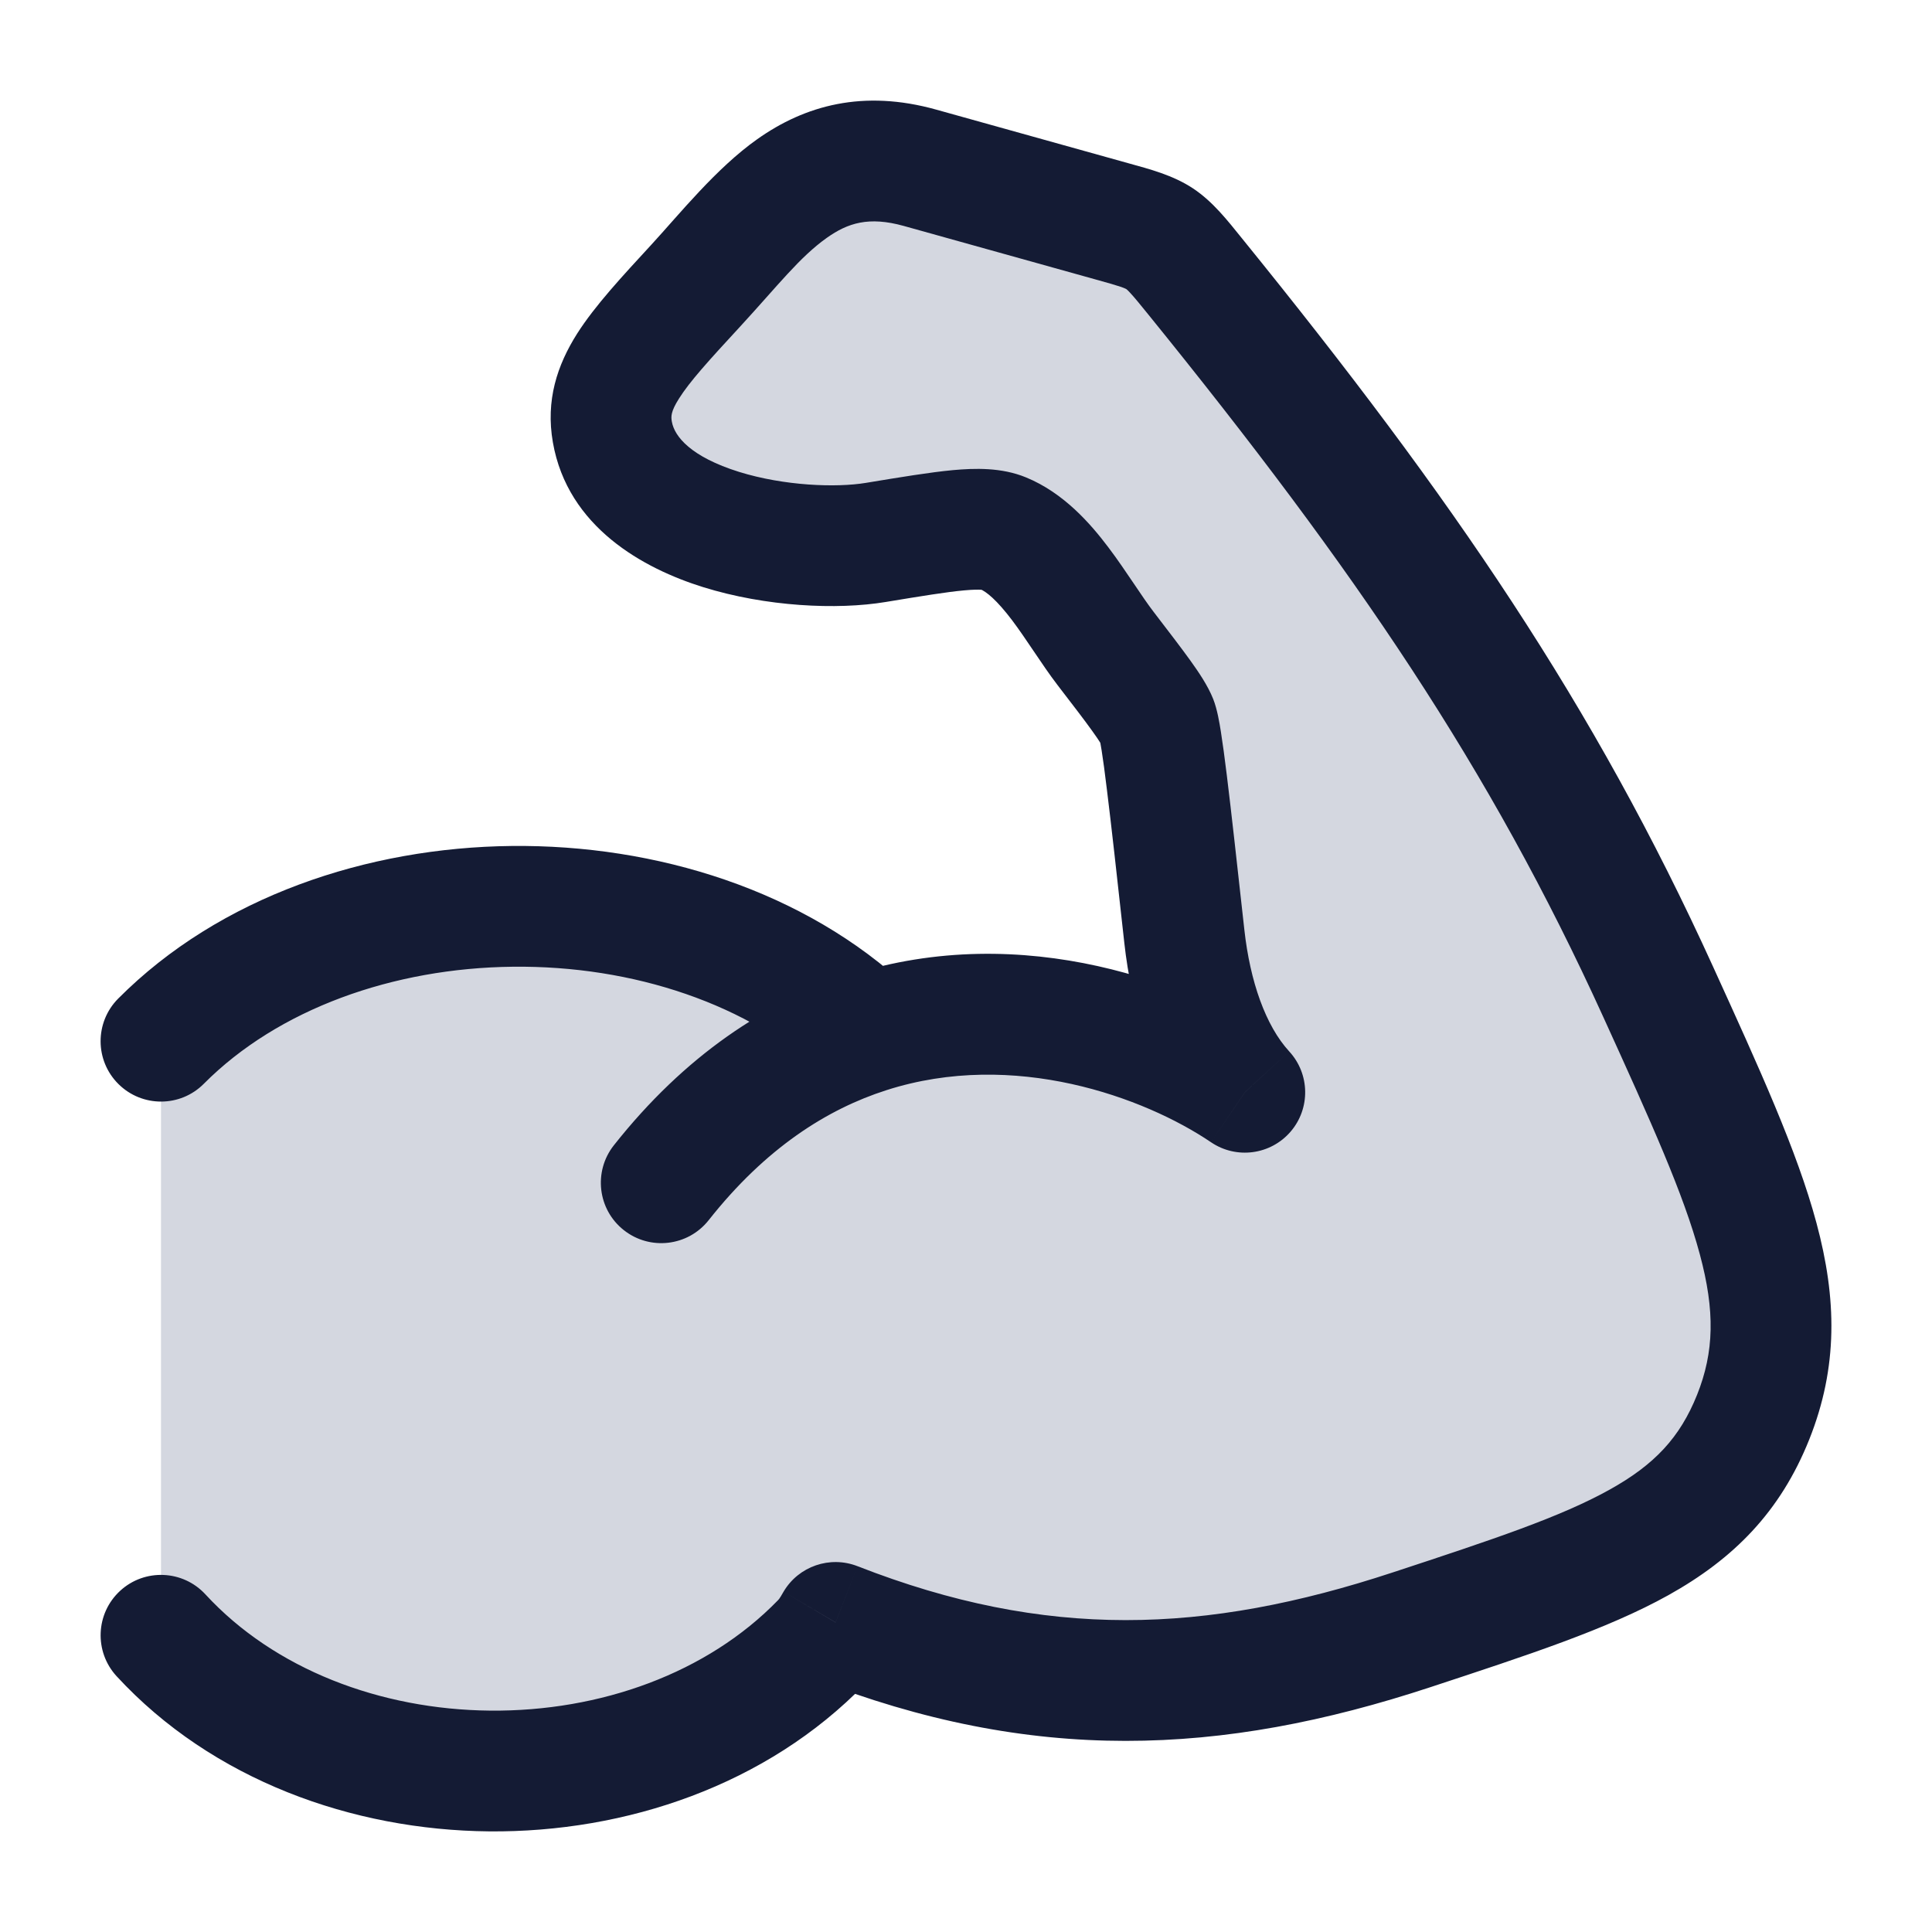 <svg width="24" height="24" viewBox="0 0 24 24" fill="none" xmlns="http://www.w3.org/2000/svg">
<path d="M13.817 2.75L11.43 2.084C10.084 1.709 9.464 2.656 8.643 3.548C7.885 4.371 7.505 4.783 7.607 5.366C7.823 6.607 9.904 6.9 10.881 6.738L10.881 6.738C11.765 6.592 12.207 6.519 12.461 6.624C13.009 6.85 13.38 7.594 13.735 8.057L13.735 8.057C14.121 8.56 14.315 8.812 14.374 8.961C14.433 9.111 14.526 9.952 14.713 11.634C14.791 12.342 15.013 13.079 15.464 13.569C14.525 12.932 12.659 12.225 10.78 12.828C8.625 10.795 4.567 10.737 2.303 12.654C2.102 12.825 2 13.082 2 13.347L2 19.923C2 20.174 2.091 20.42 2.276 20.59C4.393 22.532 8.199 22.468 10.204 20.399C10.259 20.343 10.305 20.28 10.345 20.212L10.38 20.154C12.908 21.143 15.067 21.059 17.536 20.246C19.983 19.44 21.206 19.037 21.778 17.604C22.35 16.17 21.766 14.887 20.598 12.321C19.154 9.148 17.455 6.652 14.847 3.434C14.437 2.928 14.426 2.92 13.817 2.75Z" fill="#D4D7E0"/>
<path d="M1.468 12.405C1.176 12.699 1.177 13.174 1.471 13.466C1.765 13.758 2.24 13.757 2.532 13.463L1.468 12.405ZM11.43 2.084L11.631 1.362V1.362L11.43 2.084ZM13.817 2.75L14.018 2.028V2.028L13.817 2.75ZM14.847 3.434L14.264 3.906V3.906L14.847 3.434ZM20.598 12.321L19.916 12.632V12.632L20.598 12.321ZM8.643 3.548L8.091 3.04L8.643 3.548ZM10.881 6.738L10.759 5.998L10.759 5.998L10.881 6.738ZM13.735 8.057L14.33 7.6L14.33 7.6L13.735 8.057ZM14.713 11.634L13.967 11.716V11.716L14.713 11.634ZM15.464 13.569L15.043 14.189C15.358 14.403 15.783 14.347 16.032 14.058C16.28 13.77 16.273 13.341 16.015 13.061L15.464 13.569ZM7.625 14.228C7.369 14.553 7.424 15.025 7.749 15.281C8.074 15.538 8.546 15.483 8.803 15.158L7.625 14.228ZM7.607 5.366L6.868 5.495L7.607 5.366ZM21.778 17.604L22.475 17.882L21.778 17.604ZM17.536 20.246L17.771 20.958L17.536 20.246ZM12.461 6.624L12.747 5.931L12.747 5.931L12.461 6.624ZM10.204 20.399L10.743 20.921L10.743 20.921L10.204 20.399ZM2.552 19.806C2.271 19.501 1.796 19.482 1.492 19.762C1.187 20.043 1.168 20.517 1.448 20.822L2.552 19.806ZM10.38 20.154L10.653 19.456C10.31 19.322 9.921 19.456 9.734 19.772L10.38 20.154ZM10.345 20.212L9.7 19.83L9.7 19.83L10.345 20.212ZM10.78 12.828L11.01 13.543L10.78 12.828ZM11.228 2.807L13.615 3.473L14.018 2.028L11.631 1.362L11.228 2.807ZM14.264 3.906C16.85 7.097 18.507 9.537 19.916 12.632L21.281 12.01C19.801 8.758 18.06 6.207 15.429 2.962L14.264 3.906ZM13.967 11.716C14.053 12.492 14.304 13.417 14.912 14.077L16.015 13.061C15.722 12.742 15.529 12.192 15.458 11.551L13.967 11.716ZM13.14 8.514C13.336 8.769 13.473 8.947 13.568 9.08C13.675 9.228 13.685 9.26 13.677 9.238L15.071 8.684C15.003 8.513 14.887 8.345 14.786 8.204C14.673 8.047 14.52 7.848 14.33 7.6L13.14 8.514ZM15.458 11.551C15.365 10.713 15.295 10.076 15.24 9.631C15.213 9.41 15.188 9.227 15.166 9.088C15.149 8.982 15.122 8.814 15.071 8.684L13.677 9.238C13.655 9.184 13.662 9.177 13.685 9.323C13.703 9.436 13.725 9.597 13.751 9.814C13.805 10.248 13.874 10.873 13.967 11.716L15.458 11.551ZM8.091 3.04C7.731 3.431 7.391 3.796 7.169 4.145C6.921 4.537 6.777 4.973 6.868 5.495L8.346 5.238C8.335 5.176 8.331 5.114 8.436 4.949C8.568 4.74 8.796 4.488 9.195 4.056L8.091 3.04ZM19.916 12.632C20.51 13.937 20.916 14.835 21.116 15.582C21.306 16.287 21.294 16.795 21.082 17.326L22.475 17.882C22.835 16.98 22.817 16.129 22.565 15.193C22.325 14.298 21.855 13.271 21.281 12.01L19.916 12.632ZM17.771 20.958C18.967 20.564 19.965 20.239 20.725 19.816C21.534 19.365 22.115 18.783 22.475 17.882L21.082 17.326C20.869 17.858 20.553 18.195 19.995 18.505C19.389 18.843 18.552 19.122 17.302 19.533L17.771 20.958ZM11.003 7.478C11.457 7.403 11.757 7.354 11.976 7.334C12.214 7.312 12.229 7.34 12.175 7.318L12.747 5.931C12.439 5.804 12.106 5.816 11.838 5.84C11.552 5.867 11.189 5.927 10.759 5.998L11.003 7.478ZM9.666 19.877C8.786 20.785 7.458 21.262 6.09 21.25C4.722 21.237 3.408 20.735 2.552 19.806L1.448 20.822C2.637 22.112 4.377 22.734 6.076 22.75C7.775 22.765 9.526 22.176 10.743 20.921L9.666 19.877ZM17.302 19.533C14.97 20.301 12.994 20.371 10.653 19.456L10.107 20.853C12.823 21.915 15.164 21.817 17.771 20.958L17.302 19.533ZM10.991 20.595L11.025 20.537L9.734 19.772L9.7 19.83L10.991 20.595ZM10.743 20.921C10.845 20.816 10.926 20.704 10.991 20.595L9.7 19.83C9.685 19.856 9.673 19.87 9.666 19.877L10.743 20.921ZM15.885 12.948C14.829 12.232 12.723 11.417 10.551 12.114L11.01 13.543C12.596 13.033 14.22 13.632 15.043 14.189L15.885 12.948ZM10.551 12.114C9.517 12.446 8.508 13.111 7.625 14.228L8.803 15.158C9.511 14.261 10.276 13.778 11.01 13.543L10.551 12.114ZM11.295 12.283C9.996 11.057 8.144 10.49 6.356 10.509C4.568 10.528 2.731 11.136 1.468 12.405L2.532 13.463C3.455 12.535 4.881 12.025 6.372 12.009C7.864 11.993 9.309 12.472 10.266 13.374L11.295 12.283ZM12.175 7.318C12.253 7.35 12.381 7.452 12.572 7.704C12.66 7.821 12.746 7.948 12.841 8.089C12.931 8.222 13.034 8.376 13.14 8.514L14.33 7.6C14.258 7.506 14.182 7.394 14.085 7.25C13.993 7.115 13.886 6.954 13.769 6.8C13.548 6.507 13.216 6.124 12.747 5.931L12.175 7.318ZM13.615 3.473C13.774 3.517 13.864 3.543 13.929 3.565C13.959 3.576 13.975 3.583 13.983 3.587C13.987 3.588 13.989 3.59 13.99 3.59C13.991 3.59 13.991 3.591 13.991 3.591C13.991 3.591 13.991 3.591 13.991 3.591C13.991 3.591 13.991 3.591 13.991 3.591C13.991 3.591 13.991 3.591 13.991 3.591C13.991 3.591 13.991 3.591 13.991 3.591C13.992 3.591 13.992 3.591 13.992 3.592C13.994 3.593 13.996 3.595 14 3.598C14.008 3.606 14.023 3.619 14.045 3.644C14.095 3.698 14.157 3.774 14.264 3.906L15.429 2.962C15.252 2.743 15.069 2.506 14.821 2.341C14.57 2.175 14.281 2.101 14.018 2.028L13.615 3.473ZM11.631 1.362C10.723 1.108 10 1.309 9.407 1.729C8.895 2.091 8.44 2.661 8.091 3.04L9.195 4.056C9.667 3.543 9.933 3.194 10.273 2.953C10.531 2.771 10.791 2.685 11.228 2.807L11.631 1.362ZM6.868 5.495C7.052 6.551 7.997 7.064 8.736 7.294C9.514 7.536 10.396 7.579 11.003 7.478L10.759 5.998C10.388 6.06 9.742 6.036 9.181 5.862C8.582 5.675 8.378 5.422 8.346 5.238L6.868 5.495Z" fill="#141B34"/>
</svg>
